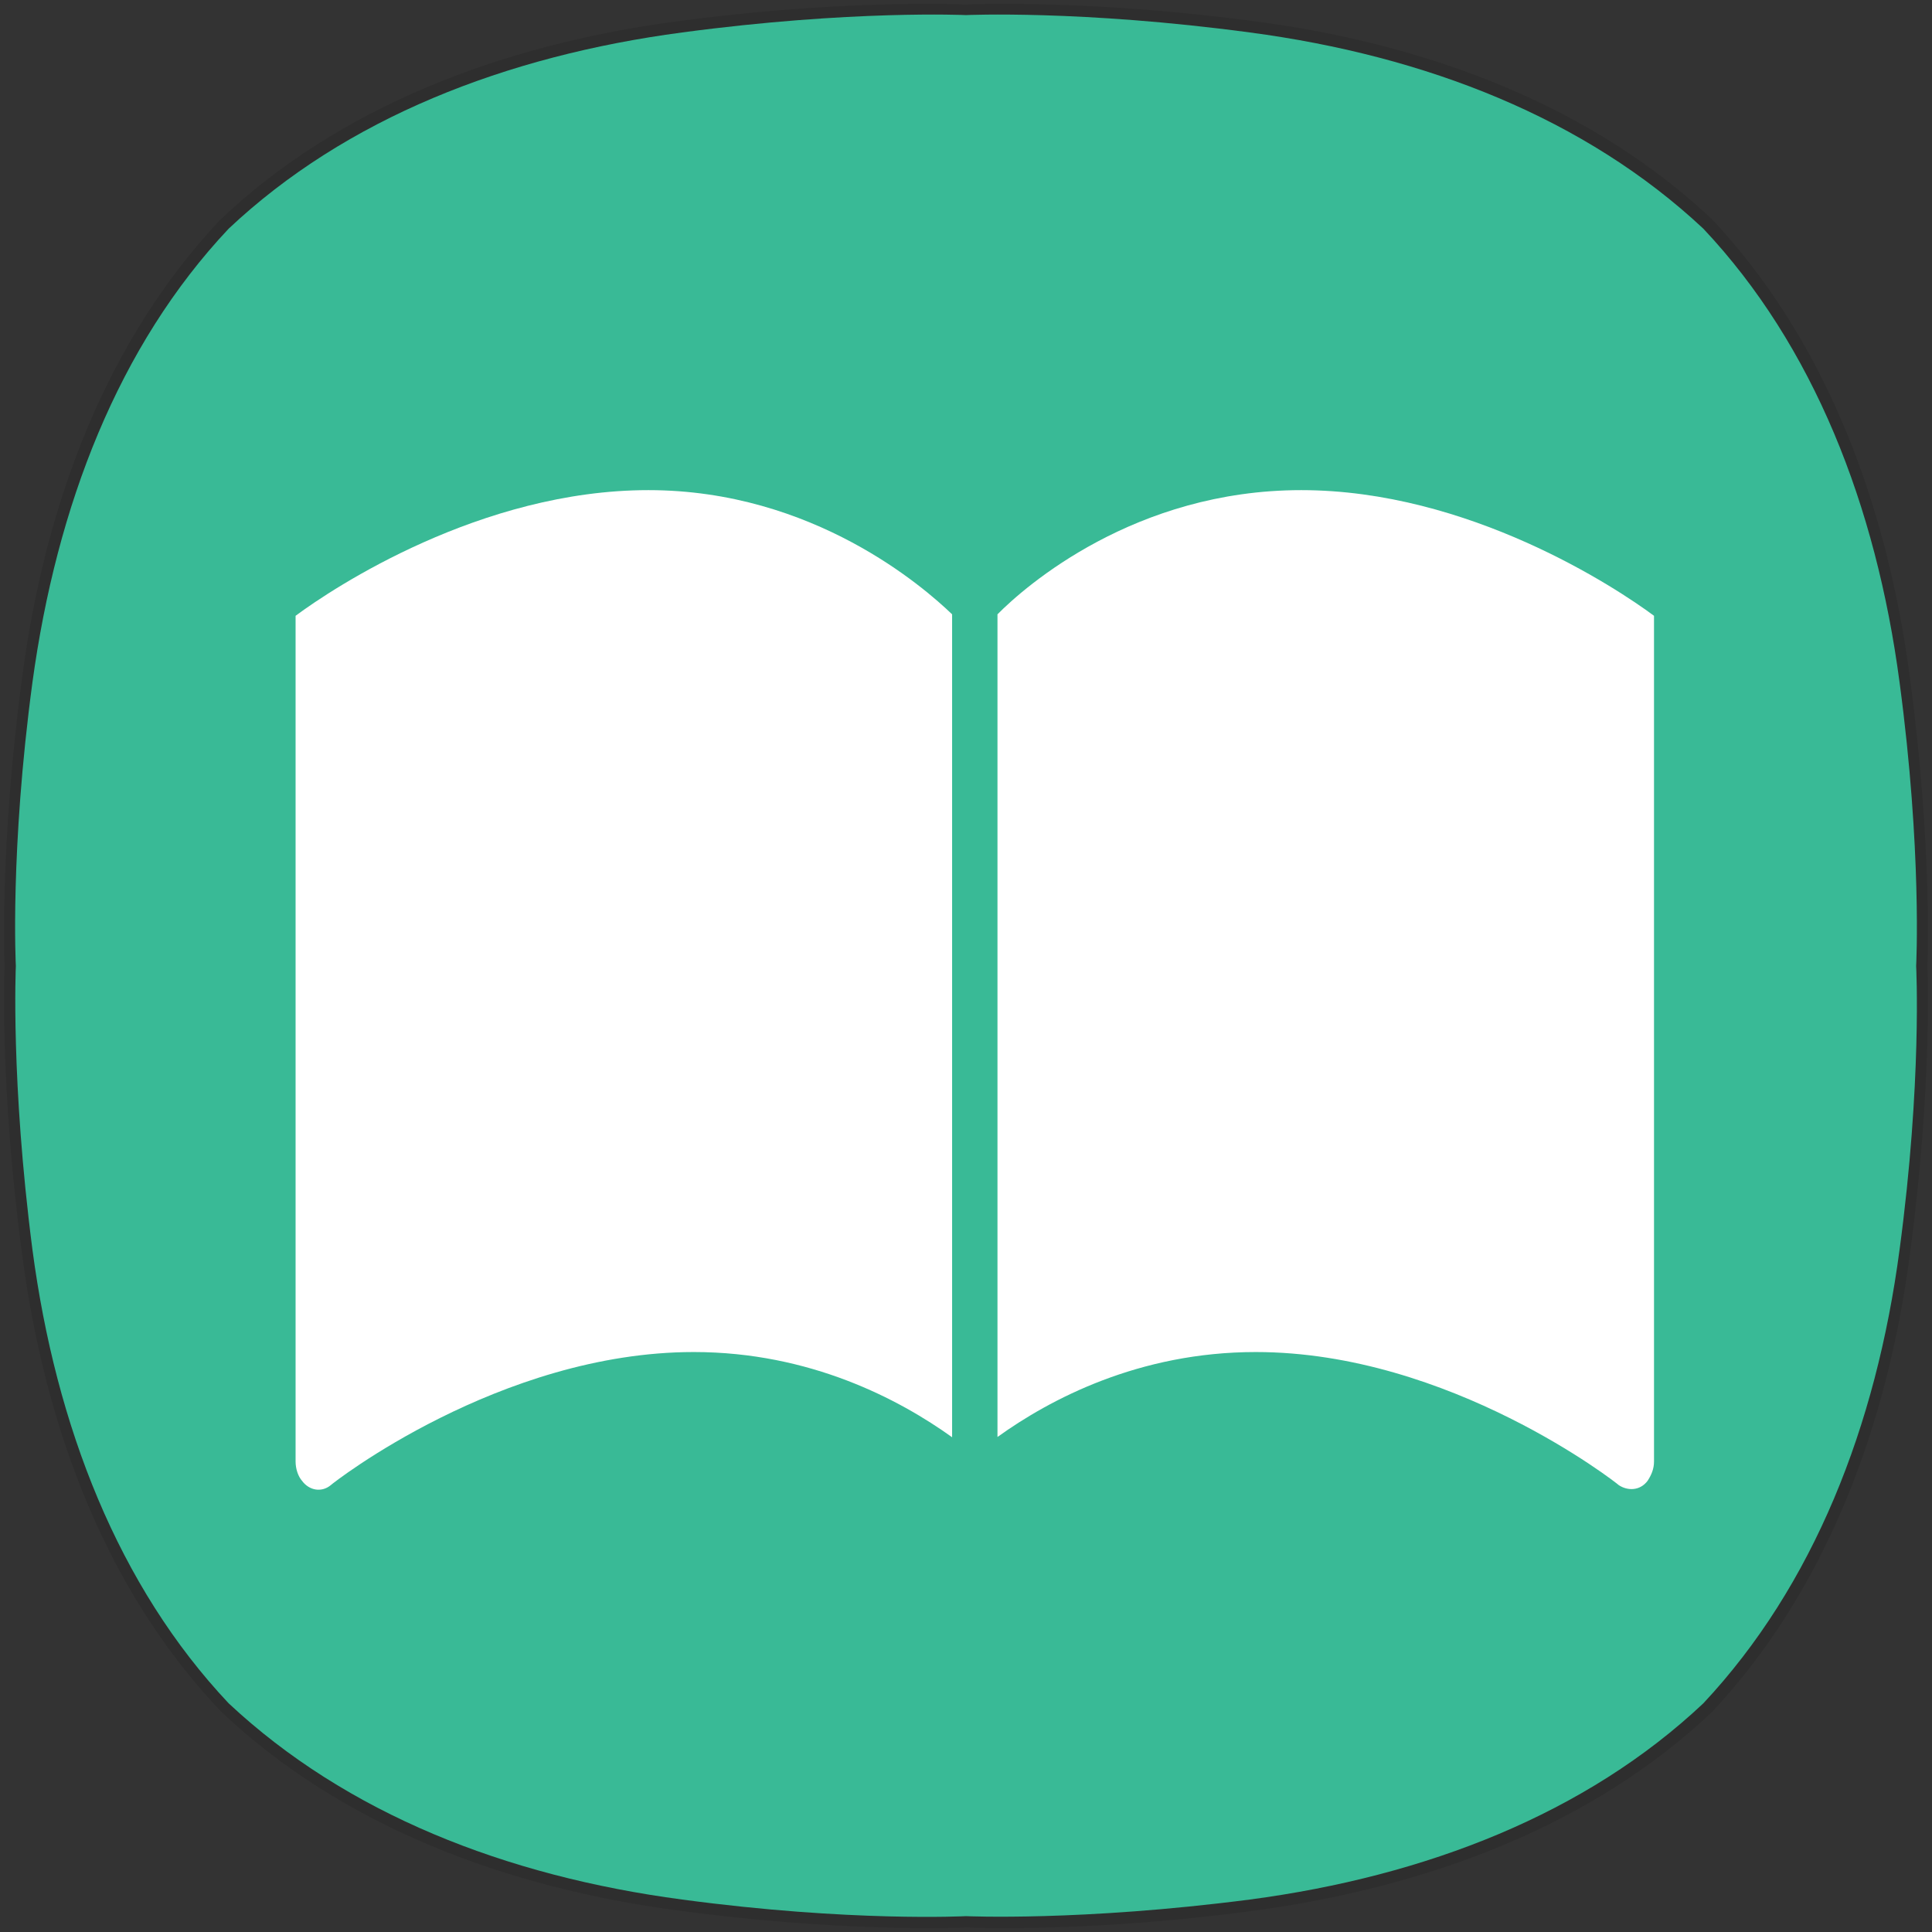 <?xml version="1.0" encoding="UTF-8" standalone="no"?>
<svg
   xmlns:dc="http://purl.org/dc/elements/1.1/"
   xmlns:cc="http://creativecommons.org/ns#"
   xmlns:rdf="http://www.w3.org/1999/02/22-rdf-syntax-ns#"
   xmlns:svg="http://www.w3.org/2000/svg"
   xmlns="http://www.w3.org/2000/svg"
   xmlns:sodipodi="http://sodipodi.sourceforge.net/DTD/sodipodi-0.dtd"
   xmlns:inkscape="http://www.inkscape.org/namespaces/inkscape"
   version="1.1"
   id="레이어_1"
   x="0px"
   y="0px"
   viewBox="0 0 256 256"
   style="enable-background:new 0 0 256 256;"
   xml:space="preserve"
   sodipodi:docname="gnome-books.svg"
   inkscape:version="1.0.2 (e86c870879, 2021-01-15)"><rect x="0" y="0" width="256" height="256" fill="#333333" stroke="none"/><defs
   id="defs19">
		
		
	
			
		
				
			
	
	
</defs><sodipodi:namedview
   pagecolor="#ffffff"
   bordercolor="#666666"
   borderopacity="1"
   objecttolerance="10"
   gridtolerance="10"
   guidetolerance="10"
   inkscape:pageopacity="0"
   inkscape:pageshadow="2"
   inkscape:window-width="1852"
   inkscape:window-height="1048"
   id="namedview17"
   showgrid="false"
   inkscape:zoom="1.84375"
   inkscape:cx="60.148708"
   inkscape:cy="141.45866"
   inkscape:window-x="68"
   inkscape:window-y="32"
   inkscape:window-maximized="1"
   inkscape:current-layer="레이어_1"
   inkscape:document-rotation="0" />
<style
   type="text/css"
   id="style2">
	.st0{opacity:0.1;}
	.st1{fill:#FAFAFA;}
</style>
<path
   style="opacity:0.1"
   d="m 132.8,0.5 c 6.2,0 18.1,0.3 33.3,2.3 23.7,3.1 45.1,11.5 60.8,26.3 v 0 c 14.7,15.7 23.1,37.1 26.2,60.9 3,22.6 2.3,38 2.3,38 0,0 0.7,15.4 -2.3,38 -3.1,23.7 -11.5,45.1 -26.3,60.9 v 0 c -15.7,14.8 -37.1,23.1 -60.8,26.3 -15.1,2 -27,2.3 -33.2,2.3 -3.1,0 -4.7,-0.1 -4.7,-0.1 0,0 -1.7,0.1 -4.7,0.1 -6.2,0 -18.1,-0.3 -33.2,-2.3 -23.7,-3.1 -45.1,-11.5 -60.8,-26.3 v 0 C 14.4,211.2 6,189.8 2.9,166 -0.1,143.4 0.6,128 0.6,128 0.6,128 -0.1,112.6 2.9,90 6,66.2 14.4,44.8 29.2,29.1 v 0 C 44.8,14.3 66.3,5.9 89.9,2.8 c 15.1,-2 27,-2.3 33.3,-2.3 3.1,0 4.7,0.1 4.7,0.1 0,0 1.8,-0.1 4.9,-0.1"
   id="path4"
   inkscape:connector-curvature="0" />

<path
   style="opacity:1;fill:#39ba96;fill-opacity:1"
   inkscape:connector-curvature="0"
   id="path10"
   d="m 251.7,90.4 c -3.1,-23.4 -11.4,-44.6 -26,-60.1 v 0 c -15.6,-14.6 -36.7,-22.9 -60.1,-26 -22.4,-3 -37.6,-2.3 -37.6,-2.3 0,0 -15.2,-0.7 -37.6,2.3 -23.4,3.1 -44.6,11.4 -60.1,26 -14.6,15.5 -22.8,36.7 -26,60.1 -3,22.3 -2.2,37.6 -2.2,37.6 0,0 -0.7,15.2 2.2,37.6 3.1,23.4 11.4,44.6 26,60.1 v 0 c 15.6,14.6 36.7,22.9 60.1,26 22.3,3 37.6,2.2 37.6,2.2 0,0 15.2,0.7 37.6,-2.2 23.4,-3.1 44.6,-11.4 60.1,-26 v 0 c 14.6,-15.6 22.9,-36.7 26,-60.1 3,-22.3 2.2,-37.6 2.2,-37.6 0,0 0.8,-15.2 -2.2,-37.6"
   class="st1" /><path
   id="path235"
   d="m 172.412,64.945 c -22.041,0 -36.567,12.734 -40.241,16.456 V 190.408 c 6.928,-4.98 18.716,-11.256 34.23,-11.256 25.714,0 47.92,17.434 48.087,17.63 1.169,0.784 2.84,0.782 3.842,-0.589 0.501,-0.784 0.835,-1.565 0.835,-2.544 V 81.596 C 214.156,77.874 194.62,64.945 172.412,64.945 Z"
   style="stroke-width:1.809;fill:#ffffff" /><path
   id="path237-3"
   d="m 85.919,64.945 c -22.208,0 -41.744,12.929 -46.753,16.651 V 193.649 c 0,0.979 0.334,1.957 0.835,2.544 1.002,1.371 2.67,1.569 3.838,0.589 0.167,-0.196 22.376,-17.63 48.09,-17.63 15.447,0 27.275,6.305 34.23,11.291 V 81.401 c -3.673,-3.526 -18.367,-16.456 -40.241,-16.456 z"
   style="stroke-width:1.809;fill:#ffffff" /></svg>
